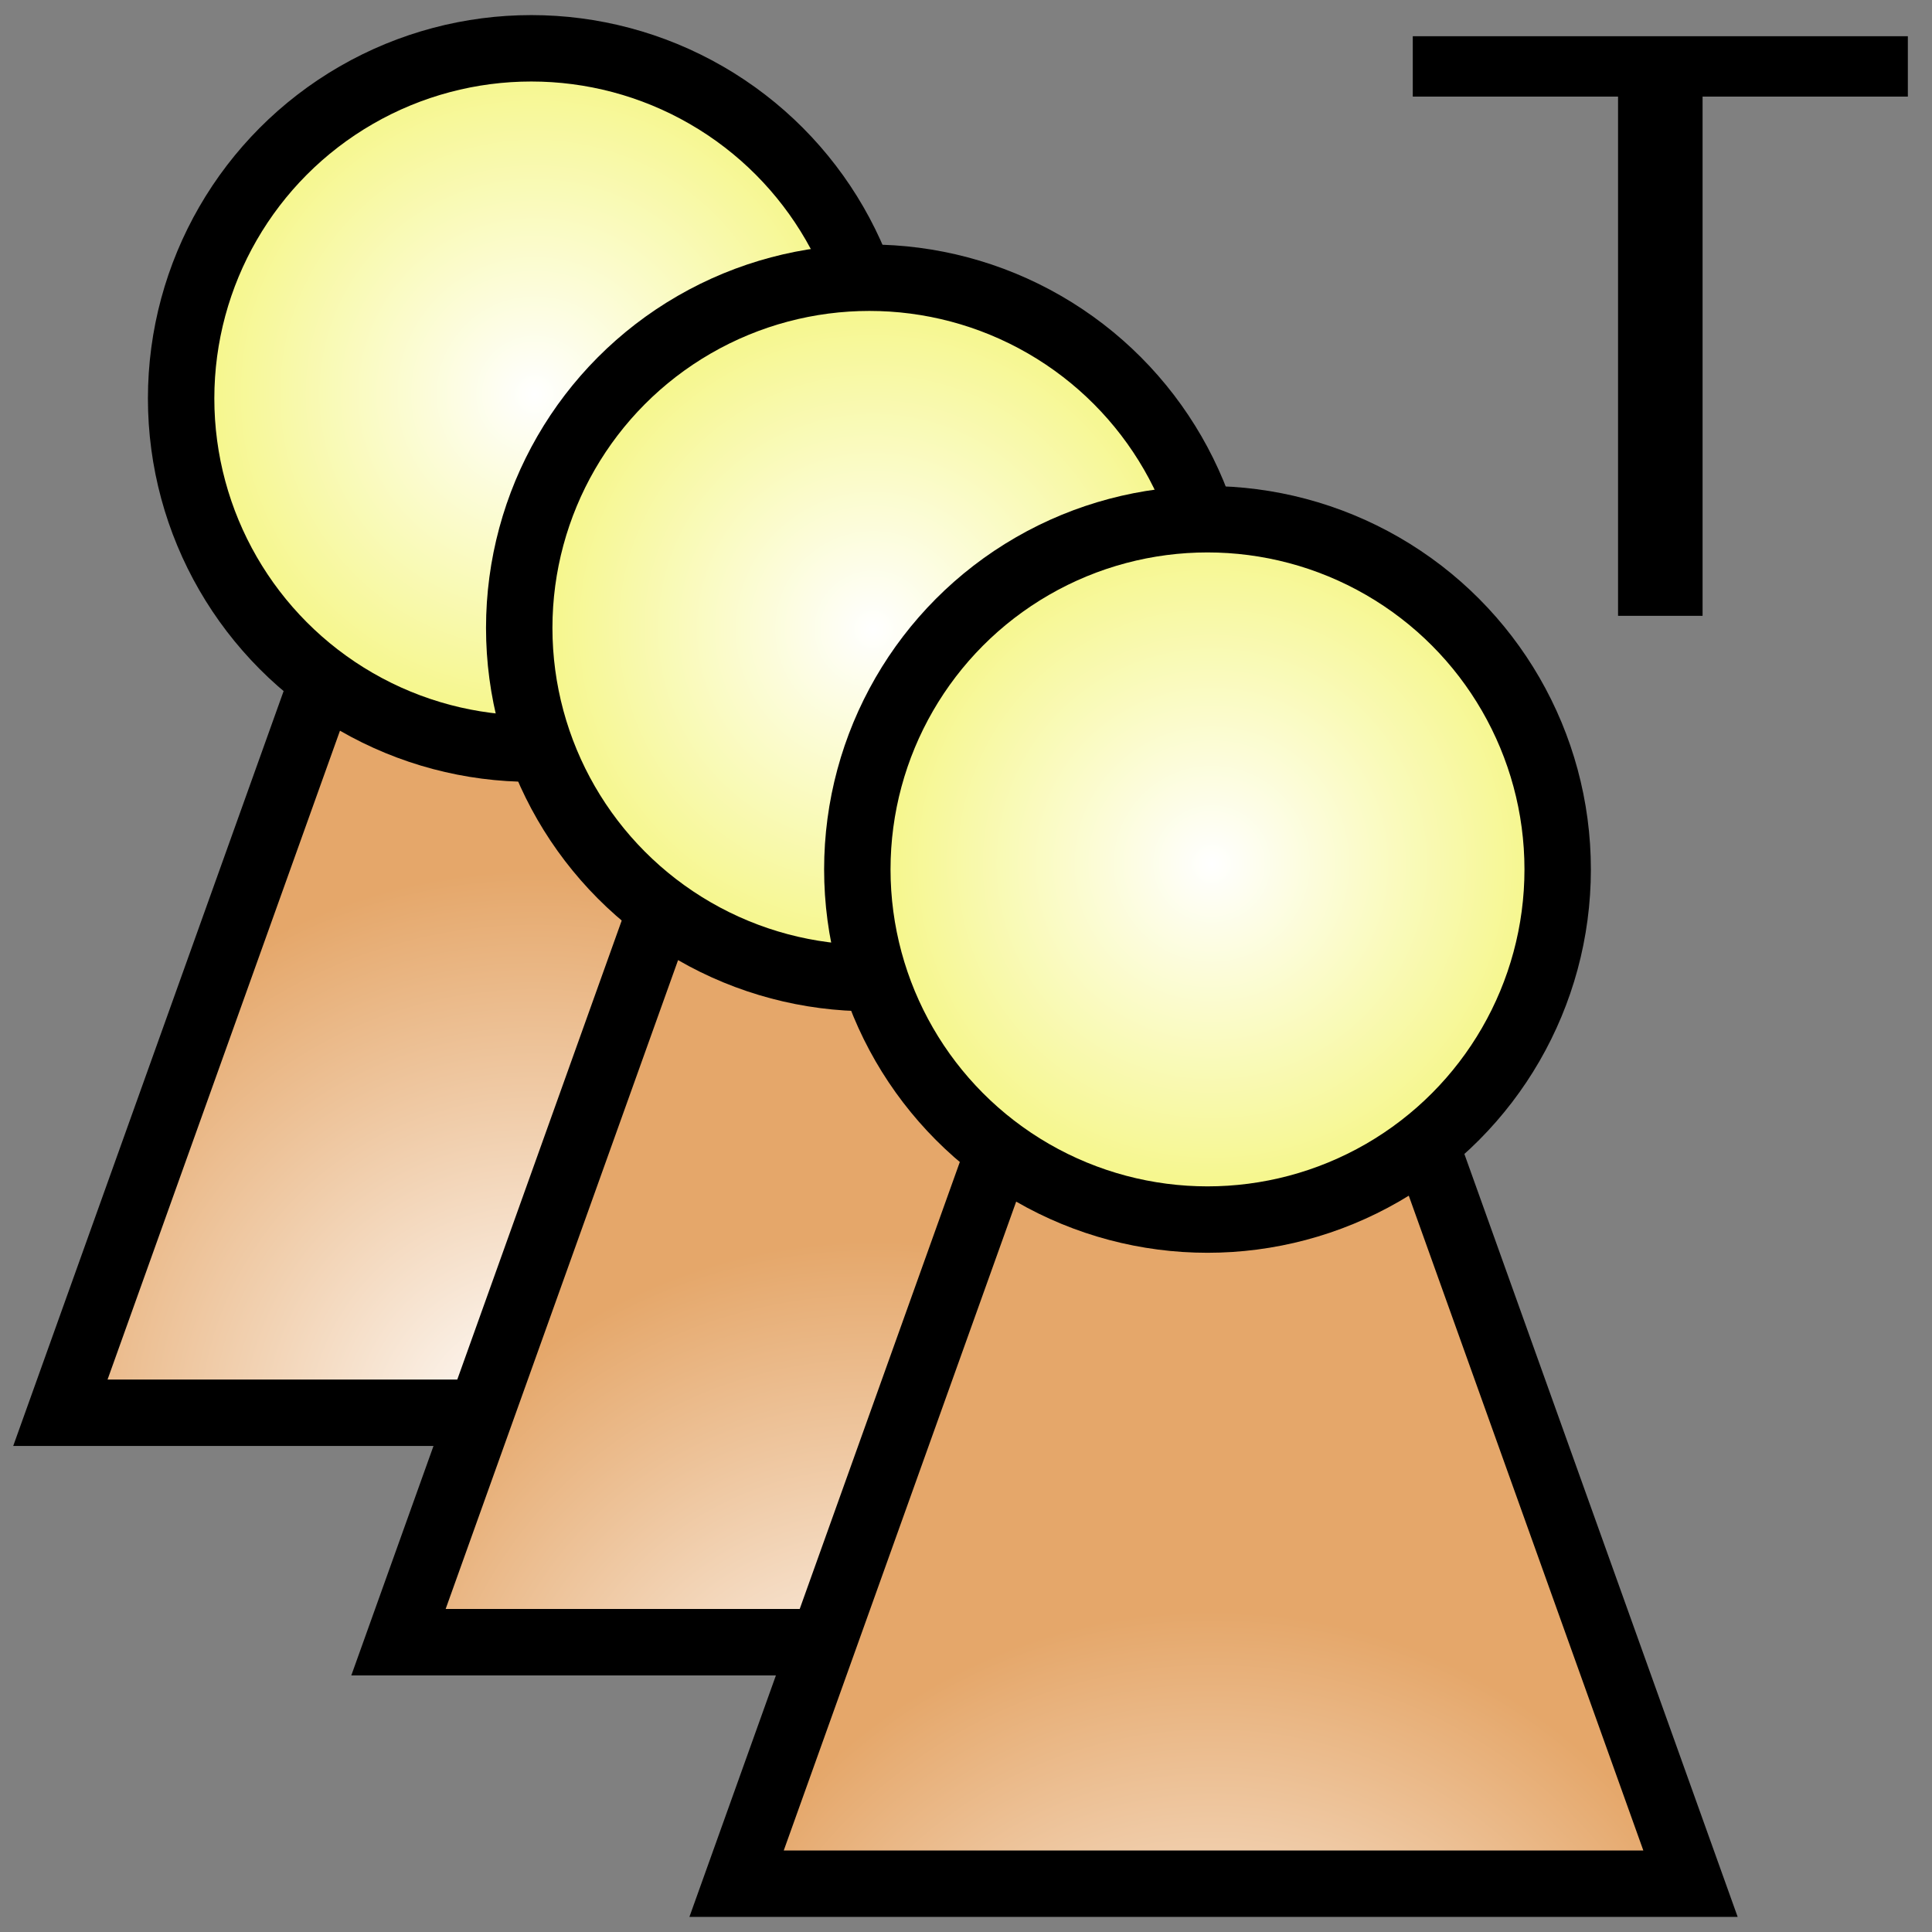 <?xml version="1.0" encoding="UTF-8"?>
<!DOCTYPE svg PUBLIC '-//W3C//DTD SVG 1.0//EN'
          'http://www.w3.org/TR/2001/REC-SVG-20010904/DTD/svg10.dtd'>
<svg style="fill-opacity:1; color-rendering:auto; color-interpolation:auto; text-rendering:auto; stroke:black; stroke-linecap:square; stroke-miterlimit:10; shape-rendering:auto; stroke-opacity:1; fill:black; stroke-dasharray:none; font-weight:normal; stroke-width:1; font-family:'Arial'; font-style:normal; stroke-linejoin:miter; font-size:12px; stroke-dashoffset:0; image-rendering:auto;" xmlns="http://www.w3.org/2000/svg" width="0.167in" viewBox="0 0 16 16" xmlns:xlink="http://www.w3.org/1999/xlink" height="0.167in"
><rect x="0" y="0" width="16" height="16" fill="#808080" stroke="none"/><!--Generated by the Batik Graphics2D SVG Generator--><defs id="genericDefs"
  /><g
  ><defs id="defs1"
    ><radialGradient transform="matrix(1.0 0.0 0.0 0.634 0.0 0.806)" gradientUnits="userSpaceOnUse" style="color-interpolation:sRGB;" r="4.655" cx="4.428" id="gradient1" cy="11.865" fx="4.428" fy="11.865" spreadMethod="pad"
      ><stop style="stop-color:white;" offset="0%"
        /><stop style="stop-color:rgb(229,167,106);" offset="100%"
      /></radialGradient
      ><radialGradient gradientUnits="userSpaceOnUse" style="color-interpolation:sRGB;" r="2.917" cx="4.429" id="gradient2" cy="3.266" fx="4.429" fy="3.266" spreadMethod="pad"
      ><stop style="stop-color:white;" offset="0%"
        /><stop style="stop-color:rgb(245,246,131);" offset="100%"
      /></radialGradient
      ><radialGradient transform="matrix(1.0 0.0 0.0 0.634 0.0 0.806)" gradientUnits="userSpaceOnUse" style="color-interpolation:sRGB;" r="4.654" cx="7.231" id="gradient3" cy="14.929" fx="7.231" fy="14.929" spreadMethod="pad"
      ><stop style="stop-color:white;" offset="0%"
        /><stop style="stop-color:rgb(229,167,106);" offset="100%"
      /></radialGradient
      ><radialGradient gradientUnits="userSpaceOnUse" style="color-interpolation:sRGB;" r="2.916" cx="7.232" id="gradient4" cy="5.21" fx="7.232" fy="5.21" spreadMethod="pad"
      ><stop style="stop-color:white;" offset="0%"
        /><stop style="stop-color:rgb(245,246,131);" offset="100%"
      /></radialGradient
      ><radialGradient transform="matrix(1.0 0.0 0.0 0.634 0.0 0.806)" gradientUnits="userSpaceOnUse" style="color-interpolation:sRGB;" r="4.654" cx="10.035" id="gradient5" cy="17.993" fx="10.035" fy="17.993" spreadMethod="pad"
      ><stop style="stop-color:white;" offset="0%"
        /><stop style="stop-color:rgb(229,167,106);" offset="100%"
      /></radialGradient
      ><radialGradient gradientUnits="userSpaceOnUse" style="color-interpolation:sRGB;" r="2.916" cx="10.036" id="gradient6" cy="7.154" fx="10.036" fy="7.154" spreadMethod="pad"
      ><stop style="stop-color:white;" offset="0%"
        /><stop style="stop-color:rgb(245,246,131);" offset="100%"
      /></radialGradient
      ><clipPath clipPathUnits="userSpaceOnUse" id="clipPath1"
      ><path d="M0 0 L16 0 L16 16 L0 16 L0 0 Z"
      /></clipPath
      ><clipPath clipPathUnits="userSpaceOnUse" id="clipPath2"
      ><path d="M0 0 L0 16 L16 16 L16 0 Z"
      /></clipPath
    ></defs
    ><g style="text-rendering:geometricPrecision;"
    ><path d="M13.4 0.8 L11.7 0.8 L11.7 0.3 L15.8 0.3 L15.8 0.8 L14.1 0.8 L14.1 5.1 L13.4 5.1 L13.4 0.8 Z" style="stroke:none; clip-path:url(#clipPath2);"
    /></g
    ><g style="fill:url(#gradient1); text-rendering:geometricPrecision; stroke:url(#gradient1);"
    ><path d="M8.4 11.7 L0.5 11.7 L2.9 5 L5.9 5 Z" style="stroke:none; clip-path:url(#clipPath2);"
    /></g
    ><g style="text-rendering:geometricPrecision; stroke-miterlimit:4; stroke-width:0.55; stroke-linecap:butt;"
    ><path d="M8.4 11.7 L0.5 11.7 L2.9 5 L5.9 5 Z" style="fill:none; clip-path:url(#clipPath2);"
    /></g
    ><g style="fill:url(#gradient2); text-rendering:geometricPrecision; stroke-miterlimit:4; stroke-width:0.55; stroke-linecap:butt; stroke:url(#gradient2);"
    ><circle r="2.9" style="clip-path:url(#clipPath2); stroke:none;" cx="4.4" cy="3.3"
      /><circle style="fill:none; clip-path:url(#clipPath2); stroke:black;" r="2.9" cx="4.4" cy="3.3"
    /></g
    ><g style="fill:url(#gradient3); text-rendering:geometricPrecision; stroke-miterlimit:4; stroke-width:0.55; stroke-linecap:butt; stroke:url(#gradient3);"
    ><path d="M11.2 13.6 L3.3 13.6 L5.7 6.9 L8.7 6.9 Z" style="stroke:none; clip-path:url(#clipPath2);"
      /><path d="M11.2 13.6 L3.3 13.6 L5.7 6.9 L8.7 6.9 Z" style="fill:none; clip-path:url(#clipPath2); stroke:black;"
    /></g
    ><g style="fill:url(#gradient4); text-rendering:geometricPrecision; stroke-miterlimit:4; stroke-width:0.55; stroke-linecap:butt; stroke:url(#gradient4);"
    ><circle r="2.9" style="clip-path:url(#clipPath2); stroke:none;" cx="7.2" cy="5.2"
      /><circle style="fill:none; clip-path:url(#clipPath2); stroke:black;" r="2.9" cx="7.2" cy="5.2"
    /></g
    ><g style="fill:url(#gradient5); text-rendering:geometricPrecision; stroke-miterlimit:4; stroke-width:0.55; stroke-linecap:butt; stroke:url(#gradient5);"
    ><path d="M14 15.6 L6.1 15.6 L8.5 8.9 L11.6 8.9 Z" style="stroke:none; clip-path:url(#clipPath2);"
      /><path d="M14 15.6 L6.1 15.6 L8.5 8.9 L11.6 8.9 Z" style="fill:none; clip-path:url(#clipPath2); stroke:black;"
    /></g
    ><g style="fill:url(#gradient6); text-rendering:geometricPrecision; stroke-miterlimit:4; stroke-width:0.55; stroke-linecap:butt; stroke:url(#gradient6);"
    ><circle r="2.9" style="clip-path:url(#clipPath2); stroke:none;" cx="10" cy="7.2"
      /><circle style="fill:none; clip-path:url(#clipPath2); stroke:black;" r="2.9" cx="10" cy="7.2"
    /></g
  ></g
></svg
>
